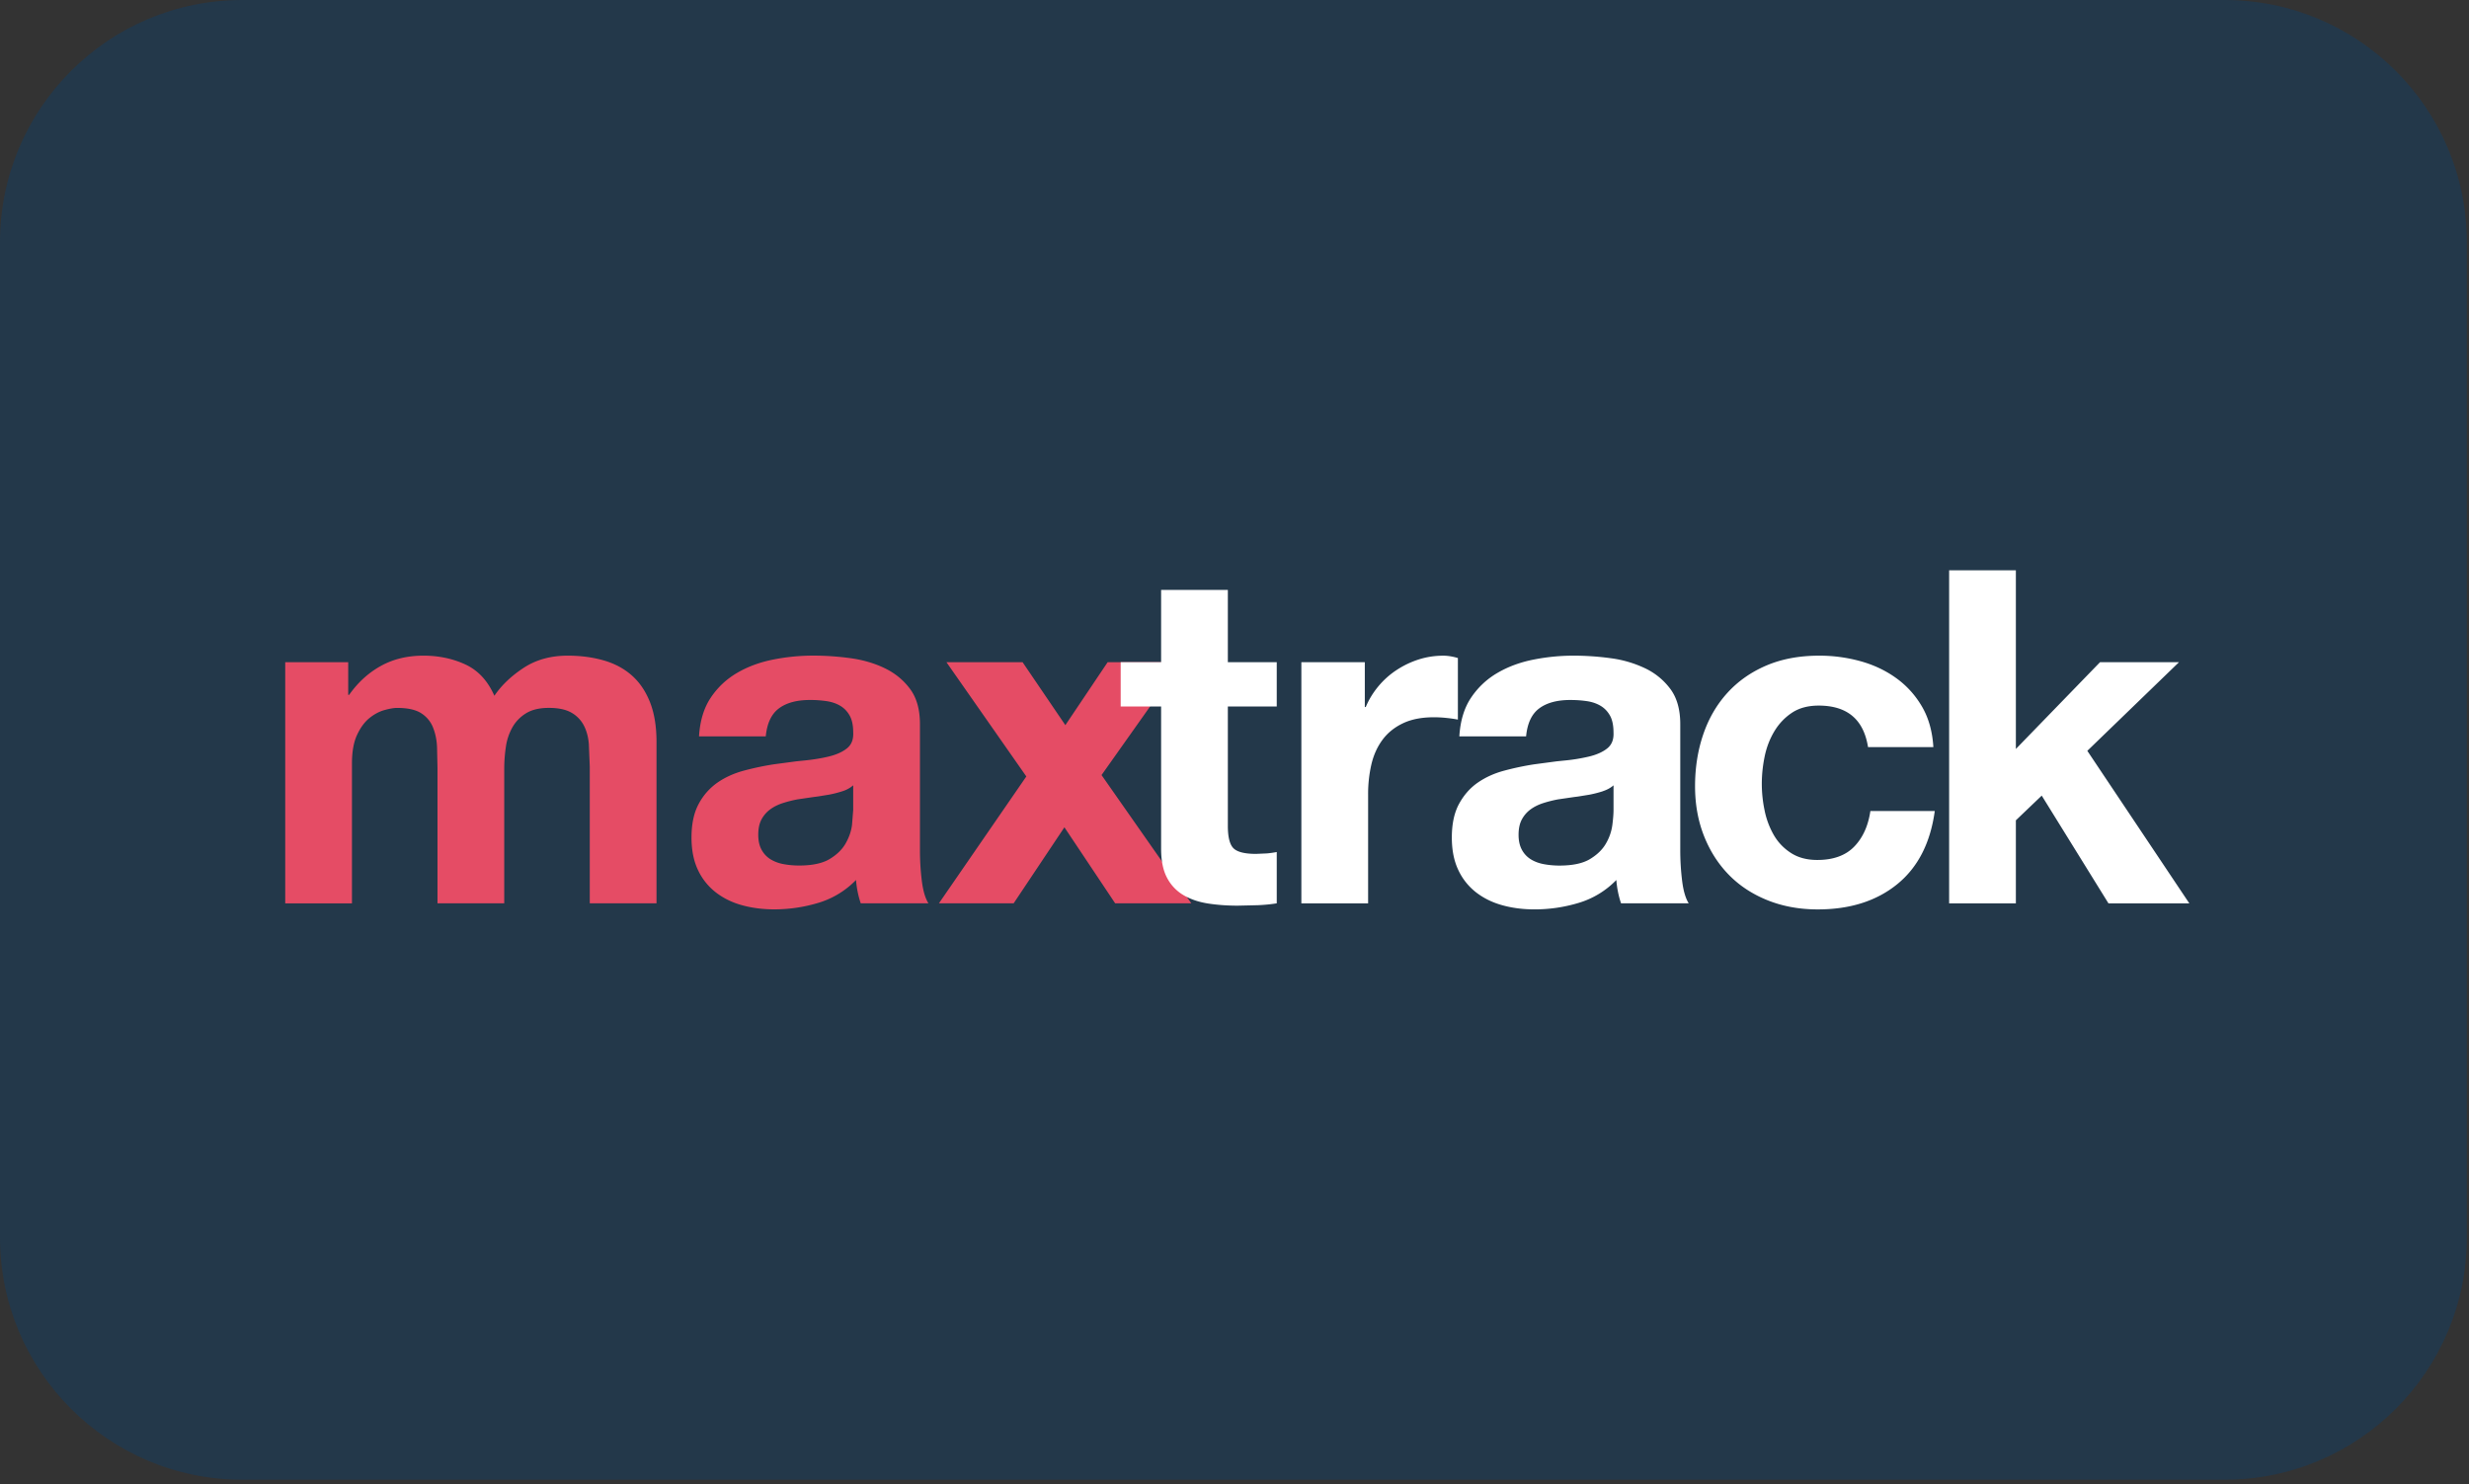 <svg xmlns="http://www.w3.org/2000/svg" width="163" height="98" fill="none" xmlns:v="https://vecta.io/nano"><rect width="100%" height="100%" fill="#333333" stroke="none"/><path d="M0 16C0 7.163 7.163 0 16 0h130.857c8.837 0 16 7.163 16 16v65.714c0 8.837-7.163 16-16 16H16c-8.836 0-16-7.163-16-16V16z" fill="#23384a"/><g fill-rule="evenodd"><path d="M46.925 46.069c-.455.678-.714 1.53-.776 2.557h4.406c.083-.862.372-1.478.869-1.848s1.179-.555 2.048-.555a7.42 7.42 0 0 1 1.102.077c.341.051.641.154.9.308s.465.37.621.647.233.652.233 1.124l.002.102c-.003.402-.138.712-.406.929-.29.236-.683.416-1.179.539s-1.065.216-1.707.277l-.483.05-1.472.196a18.69 18.69 0 0 0-1.971.416c-.652.175-1.231.436-1.738.785a4 4 0 0 0-1.241 1.401c-.321.585-.481 1.33-.481 2.233 0 .821.14 1.53.419 2.125a4.02 4.02 0 0 0 1.164 1.478c.496.39 1.076.678 1.738.862s1.376.277 2.141.277c.993 0 1.965-.144 2.917-.431a5.75 5.75 0 0 0 2.482-1.509c.021.267.057.529.109.785s.119.508.202.755h4.469c-.207-.329-.352-.821-.435-1.479a16.47 16.47 0 0 1-.124-2.064v-8.286c0-.965-.217-1.74-.652-2.325s-.992-1.042-1.675-1.371-1.438-.549-2.265-.662a18.12 18.12 0 0 0-2.451-.169c-.89 0-1.774.087-2.653.262s-1.671.467-2.374.878-1.283.955-1.738 1.633zM18.83 59.652V43.728h4.158v2.156h.062c.579-.821 1.277-1.458 2.095-1.91s1.753-.678 2.808-.678c1.014 0 1.939.195 2.777.585s1.474 1.078 1.908 2.064c.476-.698 1.122-1.314 1.939-1.848s1.784-.801 2.901-.801c.848 0 1.634.103 2.358.308s1.345.534 1.862.986.92 1.042 1.21 1.771.434 1.607.434 2.633v10.657h-4.406v-9.025l-.062-1.509c-.041-.472-.155-.883-.341-1.232a2.06 2.06 0 0 0-.822-.832c-.362-.205-.853-.308-1.474-.308s-1.122.118-1.505.354-.683.544-.9.924a3.68 3.68 0 0 0-.434 1.294 9.85 9.85 0 0 0-.109 1.463v8.871h-4.406V50.72l-.031-1.402c-.021-.462-.109-.888-.264-1.278a1.97 1.97 0 0 0-.776-.939c-.362-.236-.895-.354-1.598-.354-.207 0-.481.046-.822.139s-.672.267-.993.524-.595.626-.822 1.109-.341 1.114-.341 1.894v9.24H18.83zm37.497-7.793a1.98 1.98 0 0 1-.698.385 7.17 7.17 0 0 1-.9.231l-.748.121-.261.033-1.055.154c-.331.062-.657.144-.977.246s-.6.241-.838.416a1.98 1.98 0 0 0-.574.662c-.145.267-.217.606-.217 1.016 0 .39.072.719.217.986s.341.477.589.631a2.5 2.5 0 0 0 .869.323c.331.062.672.092 1.024.092.869 0 1.541-.144 2.017-.431s.828-.631 1.055-1.032.367-.806.419-1.217l.078-.986v-1.633zm6.155-8.132l5.275 7.546-5.771 8.378h4.934l3.351-5.021 3.351 5.021h5.027l-5.927-8.47 5.275-7.454h-4.871l-2.793 4.158-2.824-4.158h-5.027z" fill="#e54c65"/><path d="M133.085 37.66h-4.406v21.992h4.406V54.17l1.707-1.632 4.406 7.115h5.338l-6.734-10.072 6.051-5.852h-5.213l-5.555 5.729V37.66zm-52.024 1.293v4.774h3.228v2.926h-3.228v7.885c0 .739.124 1.232.373 1.478s.744.37 1.489.37l.714-.031a6.23 6.23 0 0 0 .652-.092v3.388c-.373.062-.787.103-1.242.123l-1.334.031c-.683 0-1.329-.046-1.939-.139s-1.149-.272-1.614-.539a2.86 2.86 0 0 1-1.102-1.14c-.269-.493-.403-1.14-.403-1.94v-9.394h-2.669v-2.926h2.669v-4.774h4.406zm4.853 20.699V43.729h4.189v2.957h.063c.206-.493.486-.95.837-1.371s.755-.78 1.211-1.078.941-.529 1.458-.693 1.055-.246 1.614-.246c.289 0 .61.051.962.154v4.066a8.56 8.56 0 0 0-.745-.108c-.29-.031-.569-.046-.838-.046-.807 0-1.489.133-2.048.4s-1.009.631-1.35 1.093-.584 1.001-.729 1.617a8.73 8.73 0 0 0-.217 2.002v7.177h-4.407zm10.43-11.027c.062-1.027.321-1.879.776-2.556a5.26 5.26 0 0 1 1.738-1.633c.703-.411 1.494-.703 2.374-.878s1.763-.262 2.653-.262a18.1 18.1 0 0 1 2.451.169 7.53 7.53 0 0 1 2.265.662 4.45 4.45 0 0 1 1.676 1.371c.434.585.652 1.36.652 2.325v8.286a16.47 16.47 0 0 0 .124 2.064c.082.657.227 1.15.434 1.478h-4.468c-.083-.246-.15-.498-.202-.755s-.088-.519-.109-.785a5.74 5.74 0 0 1-2.482 1.509c-.952.288-1.924.431-2.917.431-.765 0-1.479-.092-2.141-.277s-1.241-.472-1.738-.862a4.02 4.02 0 0 1-1.163-1.479c-.28-.596-.419-1.304-.419-2.125 0-.904.16-1.648.481-2.233s.734-1.052 1.241-1.401 1.086-.611 1.738-.785a18.64 18.64 0 0 1 1.97-.416l1.472-.196.483-.05a11.86 11.86 0 0 0 1.707-.277c.496-.123.889-.303 1.179-.539.267-.218.402-.528.405-.93l-.002-.102c0-.472-.077-.847-.232-1.124s-.362-.493-.621-.647-.559-.257-.9-.308-.708-.077-1.102-.077c-.868 0-1.551.185-2.048.554s-.786.986-.868 1.848h-4.407zm9.48 3.619c.28-.092.512-.221.699-.385v1.633c0 .246-.026.575-.078.986a3.28 3.28 0 0 1-.419 1.217c-.227.4-.579.744-1.055 1.032s-1.148.431-2.017.431c-.352 0-.693-.031-1.024-.092s-.62-.169-.869-.323a1.65 1.65 0 0 1-.589-.631c-.145-.267-.218-.596-.218-.986 0-.411.073-.749.218-1.016a1.97 1.97 0 0 1 .574-.662c.238-.175.517-.313.838-.416a7.98 7.98 0 0 1 .977-.246l1.055-.154.261-.033.748-.121c.32-.062.62-.139.899-.231zm17.501-2.91h4.313c-.062-1.027-.31-1.915-.745-2.664s-.998-1.376-1.691-1.879-1.479-.878-2.358-1.124a10.13 10.13 0 0 0-2.746-.37c-1.304 0-2.462.216-3.476.647s-1.872 1.032-2.575 1.802-1.236 1.684-1.598 2.741-.544 2.202-.544 3.434c0 1.191.197 2.284.59 3.28s.941 1.853 1.645 2.572 1.556 1.278 2.56 1.679 2.105.601 3.304.601c2.131 0 3.879-.554 5.245-1.663s2.192-2.721 2.482-4.836h-4.251c-.145.986-.502 1.771-1.071 2.356s-1.381.878-2.436.878c-.682 0-1.261-.154-1.737-.462s-.854-.703-1.133-1.186a5.41 5.41 0 0 1-.605-1.617 8.6 8.6 0 0 1-.186-1.756c0-.595.062-1.196.186-1.802s.336-1.16.636-1.663.688-.914 1.164-1.232 1.065-.477 1.769-.477c1.882 0 2.968.914 3.258 2.741z" fill="#fff"/></g></svg>